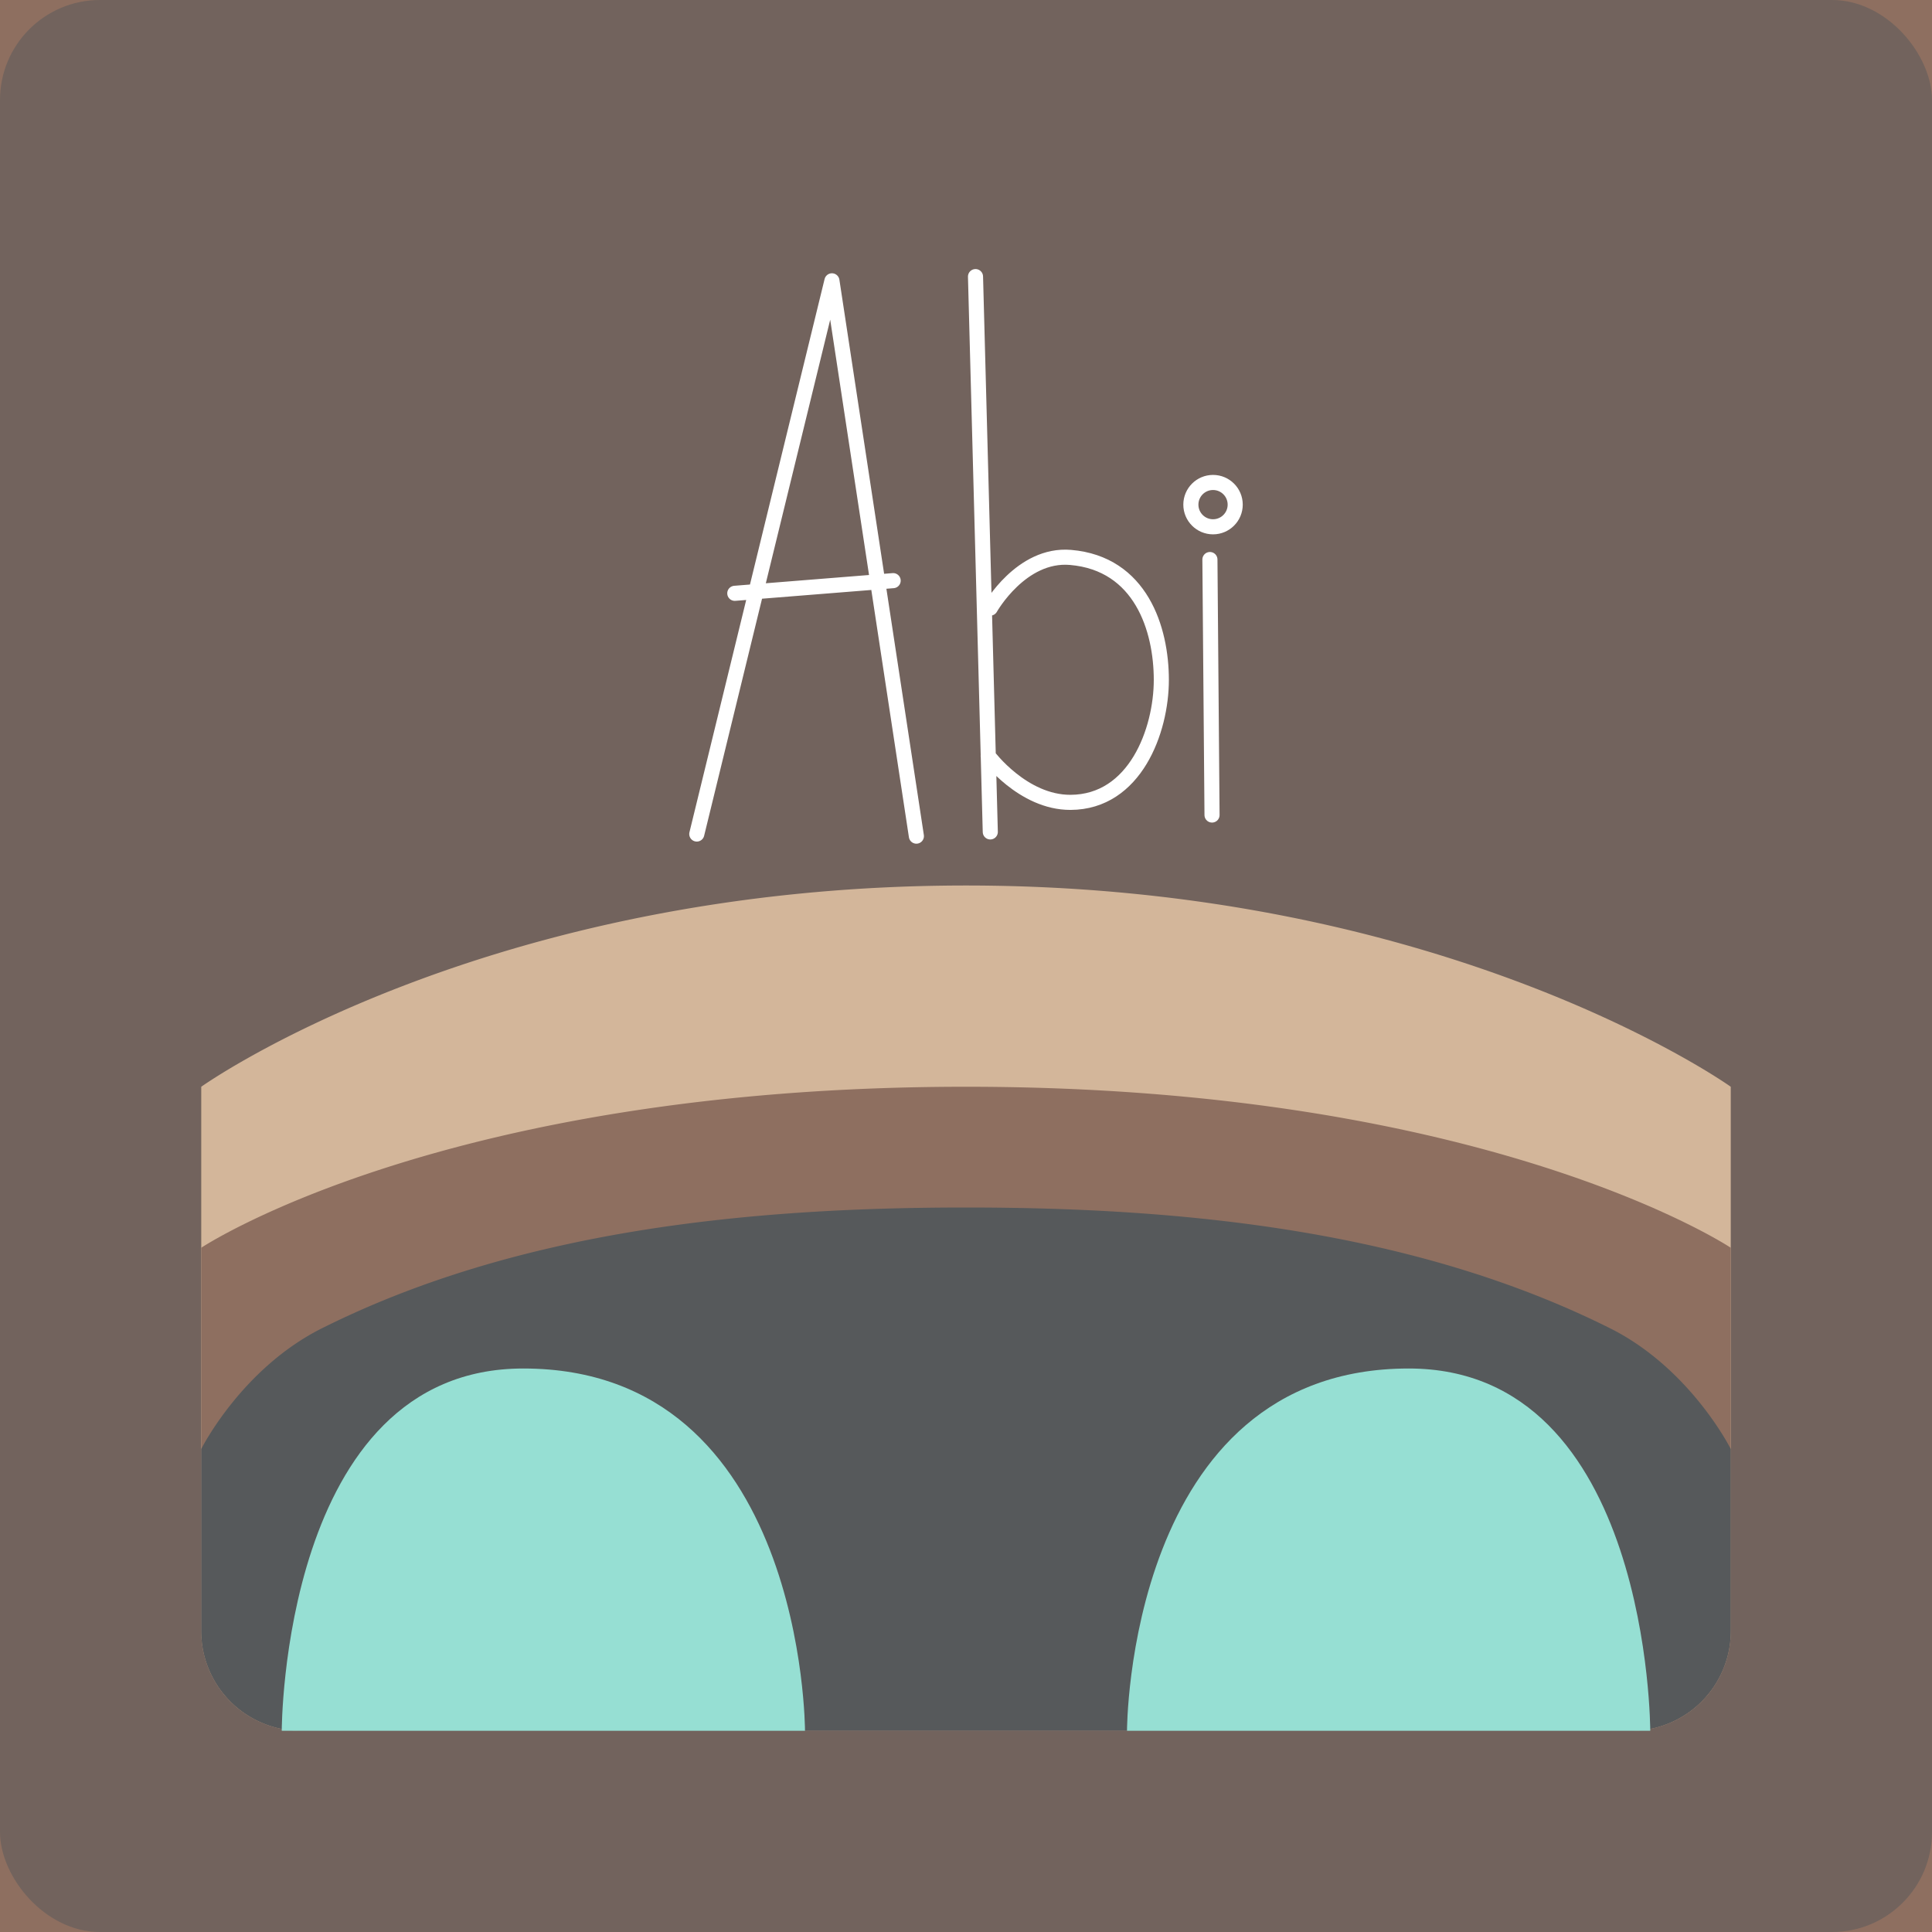 <svg xmlns="http://www.w3.org/2000/svg" width="192" height="192">
  <rect width="100%" height="100%" style="fill:#8e6f60;opacity:1" />
  <rect width="100%" height="100%" rx="9.935" style="fill:#56595b;opacity:.5" />
  <path
    d="M96 88c-48 0-76 20-76 20v54.064A9.915 9.915 0 0 0 29.935 172h132.13a9.915 9.915 0 0 0 9.936-9.936V108s-28-20-76-20z"
    style="fill:#d3b69a" />
  <path
    d="M96 108c-52 0-76 16-76 16v38.064A9.915 9.915 0 0 0 29.935 172h132.13a9.915 9.915 0 0 0 9.936-9.936V124s-24-16-76-16z"
    style="fill:#8e6f60" />
  <path
    d="M96 120c-21.705 0-44.586 2.293-64 12-8 4-12 12-12 12v18.064A9.915 9.915 0 0 0 29.935 172h132.13a9.915 9.915 0 0 0 9.936-9.936V144s-4-8-12-12c-19.414-9.707-42.295-12-64-12z"
    style="fill:#56595b" />
  <path d="M28 172s0-36 24-36c28 0 28 36 28 36zM164 172s0-36-24-36c-28 0-28 36-28 36z" style="fill:#96dfd3" />
  <path
    d="m69.246 82.885 13.43-54.977 8.393 55.187M73.023 58.963l15.738-1.259M96.945 27.488l1.469 55.187M98.414 60.432s3.07-5.454 7.974-5.036c6.995.595 9.023 7.12 9.023 12.17s-2.61 12.148-9.023 12.172c-4.742.017-8.184-4.617-8.184-4.617M120.24 55.606l.21 25.39"
    style="fill:none;stroke-linecap:round;stroke-linejoin:round;stroke-width:1.5;stroke:#fff" />
  <circle cx="120.55" cy="50.15" r="2.203"
    style="fill:none;paint-order:stroke fill markers;stroke-width:1.5;stroke:#fff" />
</svg>
